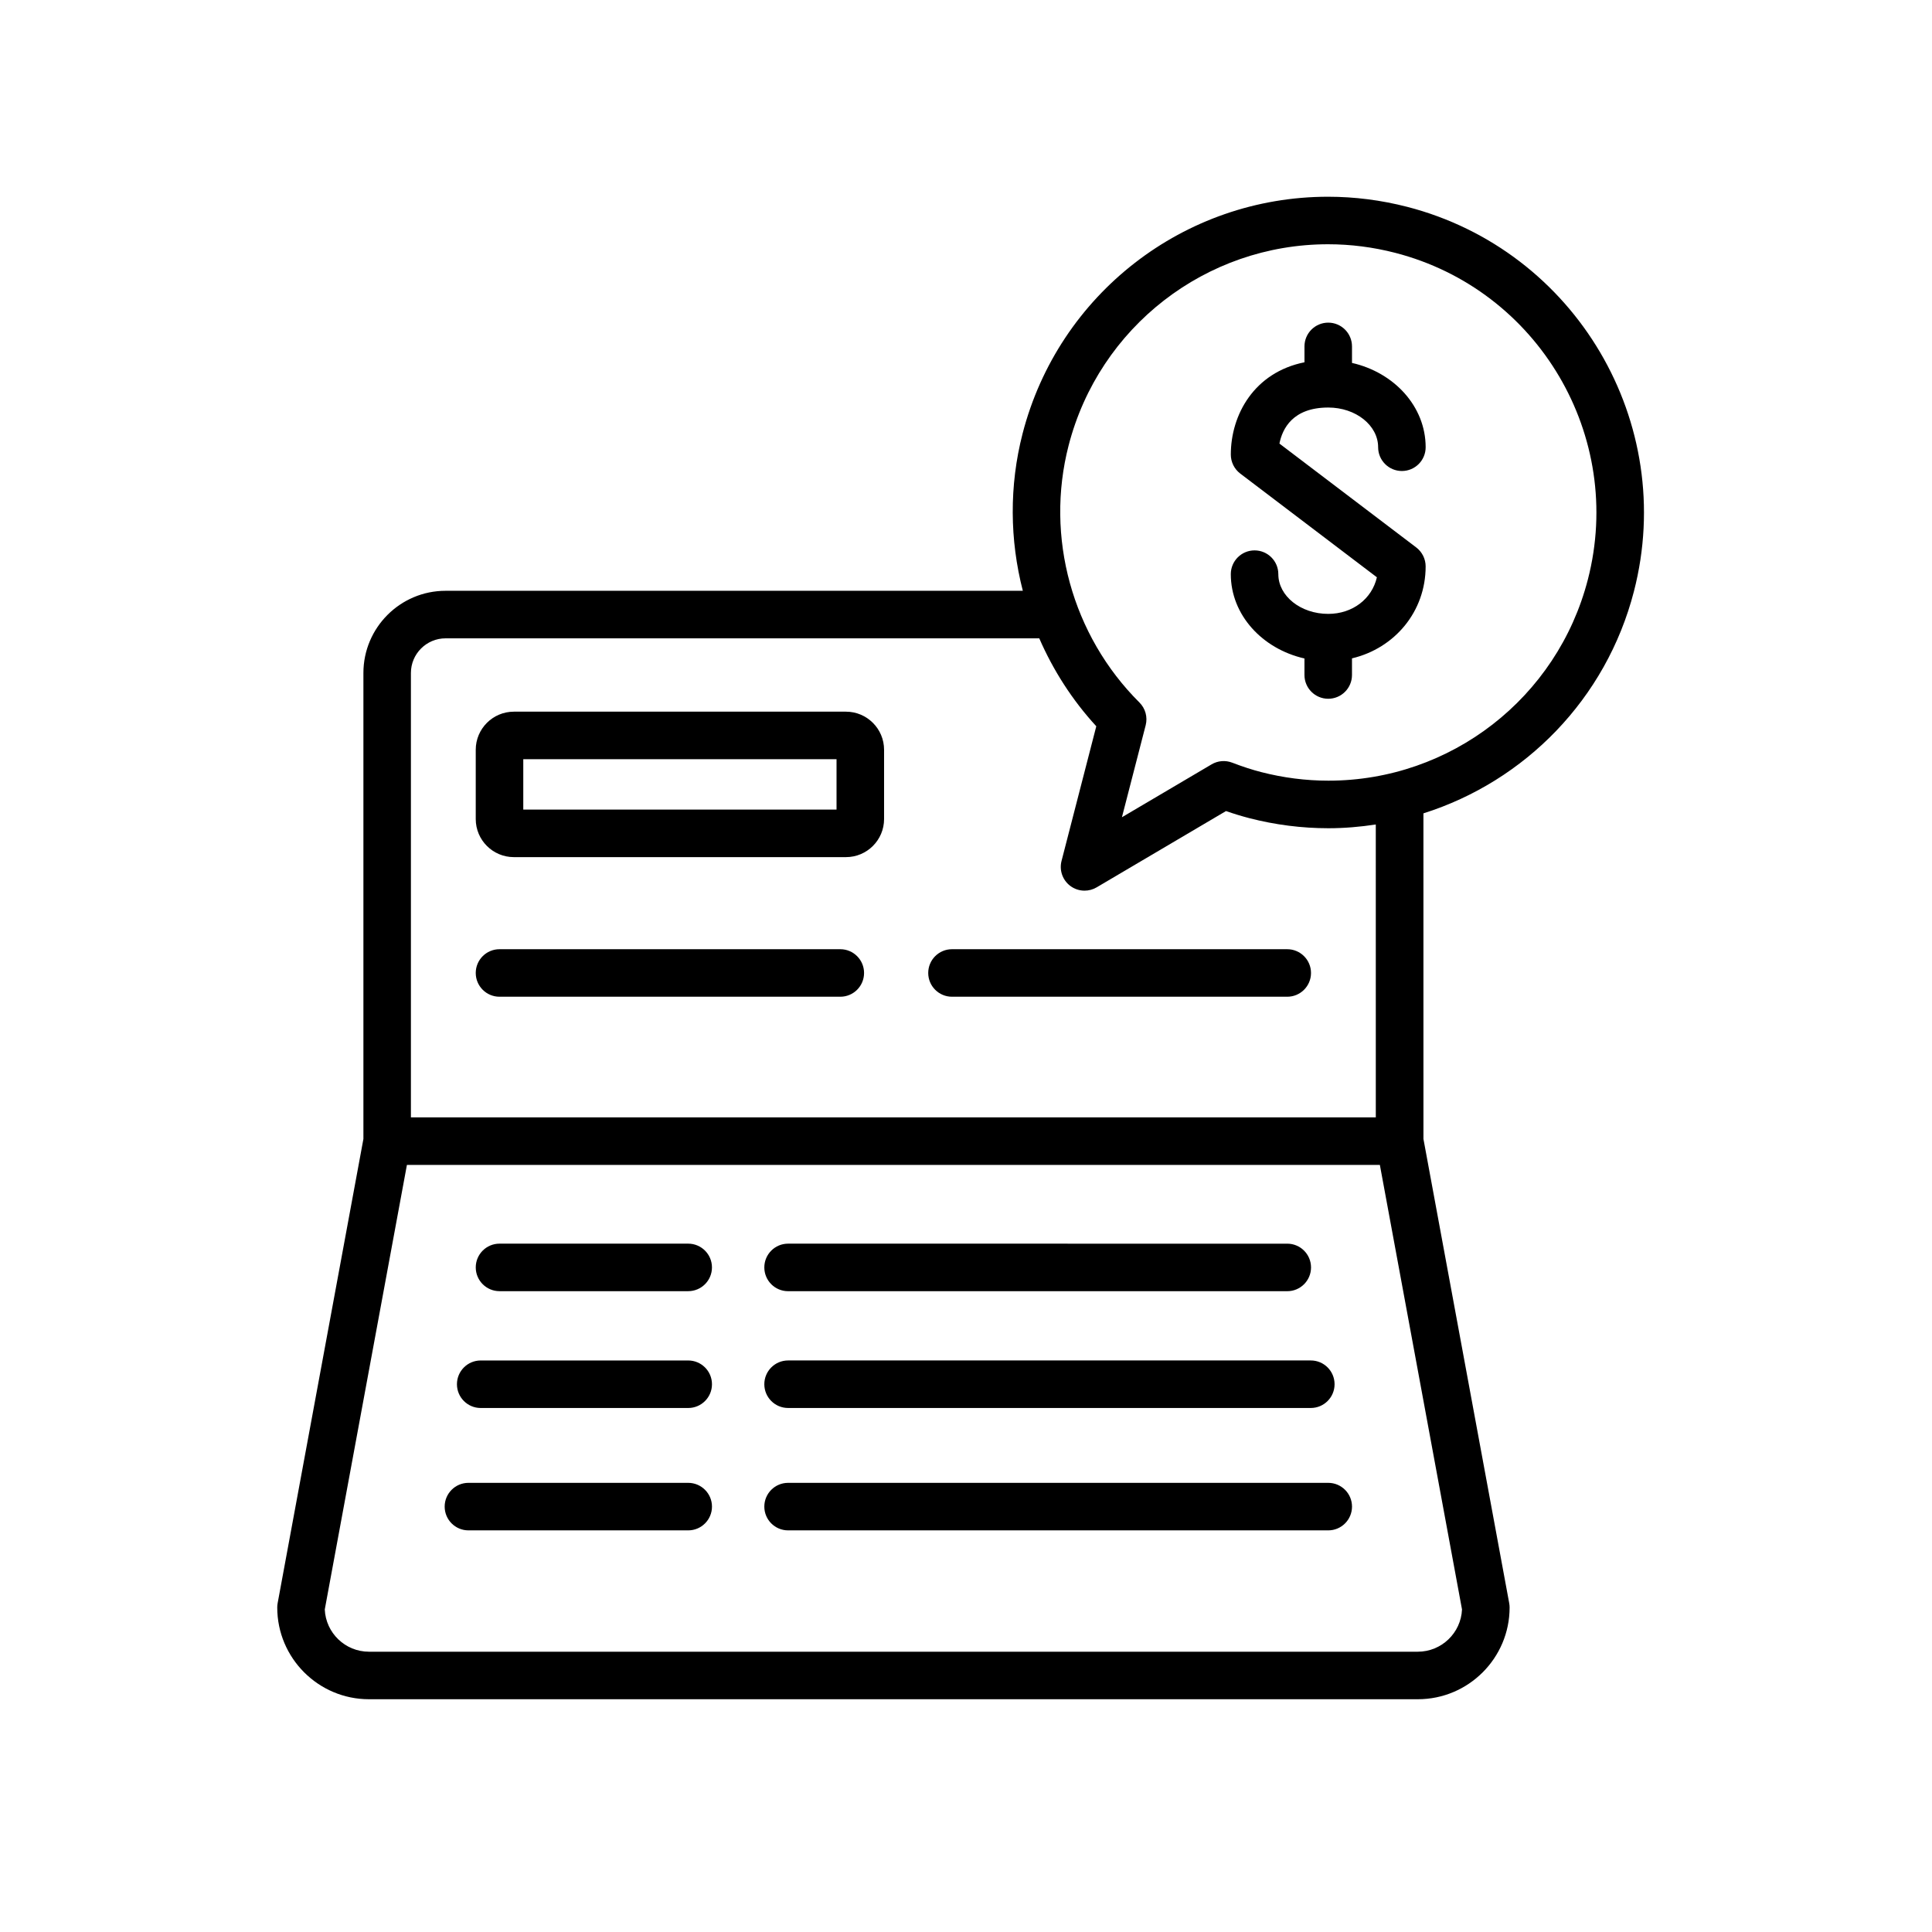 <?xml version="1.0" encoding="UTF-8"?>
<!-- The Best Svg Icon site in the world: iconSvg.co, Visit us! https://iconsvg.co -->
<svg fill="#000000" width="800px" height="800px" version="1.1" viewBox="144 144 512 512" xmlns="http://www.w3.org/2000/svg">
 <g>
  <path d="m368.19 332.6h-88.016c-5.566 0-10.098 4.527-10.098 10.098v18.359c0 5.562 4.527 10.09 10.098 10.09h88.016c5.566 0 10.098-4.527 10.098-10.09v-18.359c0-5.566-4.531-10.098-10.098-10.098zm-2.5 25.953h-83.016v-13.355h83.016z"/>
  <path d="m516.9 198.81c-6.871-1.773-13.922-2.672-20.953-2.672-38.125 0-71.414 25.816-80.953 62.77-3.566 13.836-3.414 28.168 0.066 41.66h-152.98c-12.004 0-21.773 9.77-21.773 21.781v123.49l-22.73 123.02c-0.07 0.379-0.105 0.762-0.105 1.145 0 13.406 10.906 24.312 24.309 24.312h277.96c13.41 0 24.32-10.906 24.32-24.312 0-0.383-0.035-0.766-0.105-1.145l-22.73-123.02-0.004-86.289c26.93-8.516 48.43-30.328 55.785-58.828 11.527-44.664-15.43-90.379-60.098-101.91zm2.832 382.91h-277.96c-6.289 0-11.43-4.977-11.703-11.199l21.77-117.81h257.84l21.77 117.81c-0.273 6.219-5.426 11.199-11.715 11.199zm-11.117-141.61h-255.72v-117.76c0-5.062 4.117-9.184 9.18-9.184h157.34c3.684 8.453 8.734 16.363 15.113 23.301l-9.211 35.695c-0.637 2.469 0.277 5.074 2.309 6.606 1.117 0.84 2.449 1.266 3.789 1.266 1.102 0 2.207-0.289 3.199-0.871l34.289-20.223c2.121 0.734 4.156 1.355 6.172 1.879 6.871 1.773 13.926 2.672 20.965 2.672h0.004c4.258 0 8.445-0.367 12.555-0.992l0.004 77.609zm56.188-142.54c-8.102 31.398-36.375 53.316-68.75 53.316-5.981 0-11.969-0.766-17.816-2.273-2.445-0.629-4.961-1.449-7.703-2.504-1.789-0.684-3.805-0.523-5.453 0.457l-23.758 14.012 6.293-24.375c0.559-2.168-0.07-4.457-1.656-6.035-17.84-17.766-25.027-43.867-18.766-68.113 8.102-31.398 36.375-53.324 68.754-53.324 5.969 0 11.961 0.766 17.805 2.273 37.941 9.793 60.844 48.629 51.051 86.566z"/>
  <path d="m496 252c7.289 0 13.219 4.719 13.219 10.523 0 3.477 2.82 6.297 6.297 6.297s6.297-2.82 6.297-6.297c0-10.793-8.332-19.805-19.52-22.344v-4.379c0-3.477-2.82-6.297-6.297-6.297-3.477 0-6.297 2.82-6.297 6.297v4.207c-13.355 2.691-19.52 13.926-19.52 24.465 0 1.969 0.922 3.824 2.488 5.019l36.223 27.496c-1.301 5.691-6.414 9.699-12.902 9.699-7.289 0-13.219-4.727-13.219-10.531 0-3.477-2.82-6.297-6.297-6.297-3.477 0-6.297 2.82-6.297 6.297 0 10.797 8.332 19.809 19.52 22.348v4.379c0 3.477 2.82 6.297 6.297 6.297 3.477 0 6.297-2.82 6.297-6.297v-4.41c11.316-2.684 19.52-12.391 19.52-24.371 0-1.969-0.922-3.824-2.488-5.019l-36.258-27.527c0.773-3.926 3.527-9.555 12.938-9.555z"/>
  <path d="m326.38 473.58h-50.004c-3.477 0-6.297 2.82-6.297 6.297s2.82 6.297 6.297 6.297h50.004c3.477 0 6.297-2.82 6.297-6.297 0.004-3.473-2.82-6.297-6.297-6.297z"/>
  <path d="m352.85 486.18h132.29c3.477 0 6.297-2.82 6.297-6.297 0-3.477-2.82-6.297-6.297-6.297l-132.29-0.004c-3.477 0-6.297 2.82-6.297 6.297 0 3.481 2.816 6.301 6.297 6.301z"/>
  <path d="m326.38 504.54h-54.988c-3.477 0-6.297 2.82-6.297 6.297 0 3.477 2.82 6.297 6.297 6.297h54.992c3.477 0 6.297-2.82 6.297-6.297 0-3.477-2.824-6.297-6.301-6.297z"/>
  <path d="m352.85 517.13h138.53c3.477 0 6.297-2.82 6.297-6.297 0-3.477-2.82-6.297-6.297-6.297h-138.53c-3.477 0-6.297 2.82-6.297 6.297 0 3.477 2.816 6.297 6.297 6.297z"/>
  <path d="m366.69 395.55h-90.316c-3.477 0-6.297 2.82-6.297 6.297 0 3.477 2.82 6.297 6.297 6.297h90.316c3.477 0 6.297-2.82 6.297-6.297 0-3.477-2.82-6.297-6.297-6.297z"/>
  <path d="m485.13 395.55h-88.844c-3.477 0-6.297 2.82-6.297 6.297 0 3.477 2.82 6.297 6.297 6.297h88.848c3.477 0 6.297-2.82 6.297-6.297 0-3.477-2.82-6.297-6.301-6.297z"/>
  <path d="m326.38 536.97h-58.242c-3.477 0-6.297 2.82-6.297 6.297 0 3.477 2.82 6.297 6.297 6.297h58.246c3.477 0 6.297-2.82 6.297-6.297 0-3.473-2.824-6.297-6.301-6.297z"/>
  <path d="m496 536.97h-143.15c-3.477 0-6.297 2.82-6.297 6.297 0 3.477 2.82 6.297 6.297 6.297h143.15c3.477 0 6.297-2.82 6.297-6.297 0-3.473-2.82-6.297-6.301-6.297z"/>
 </g>
</svg>